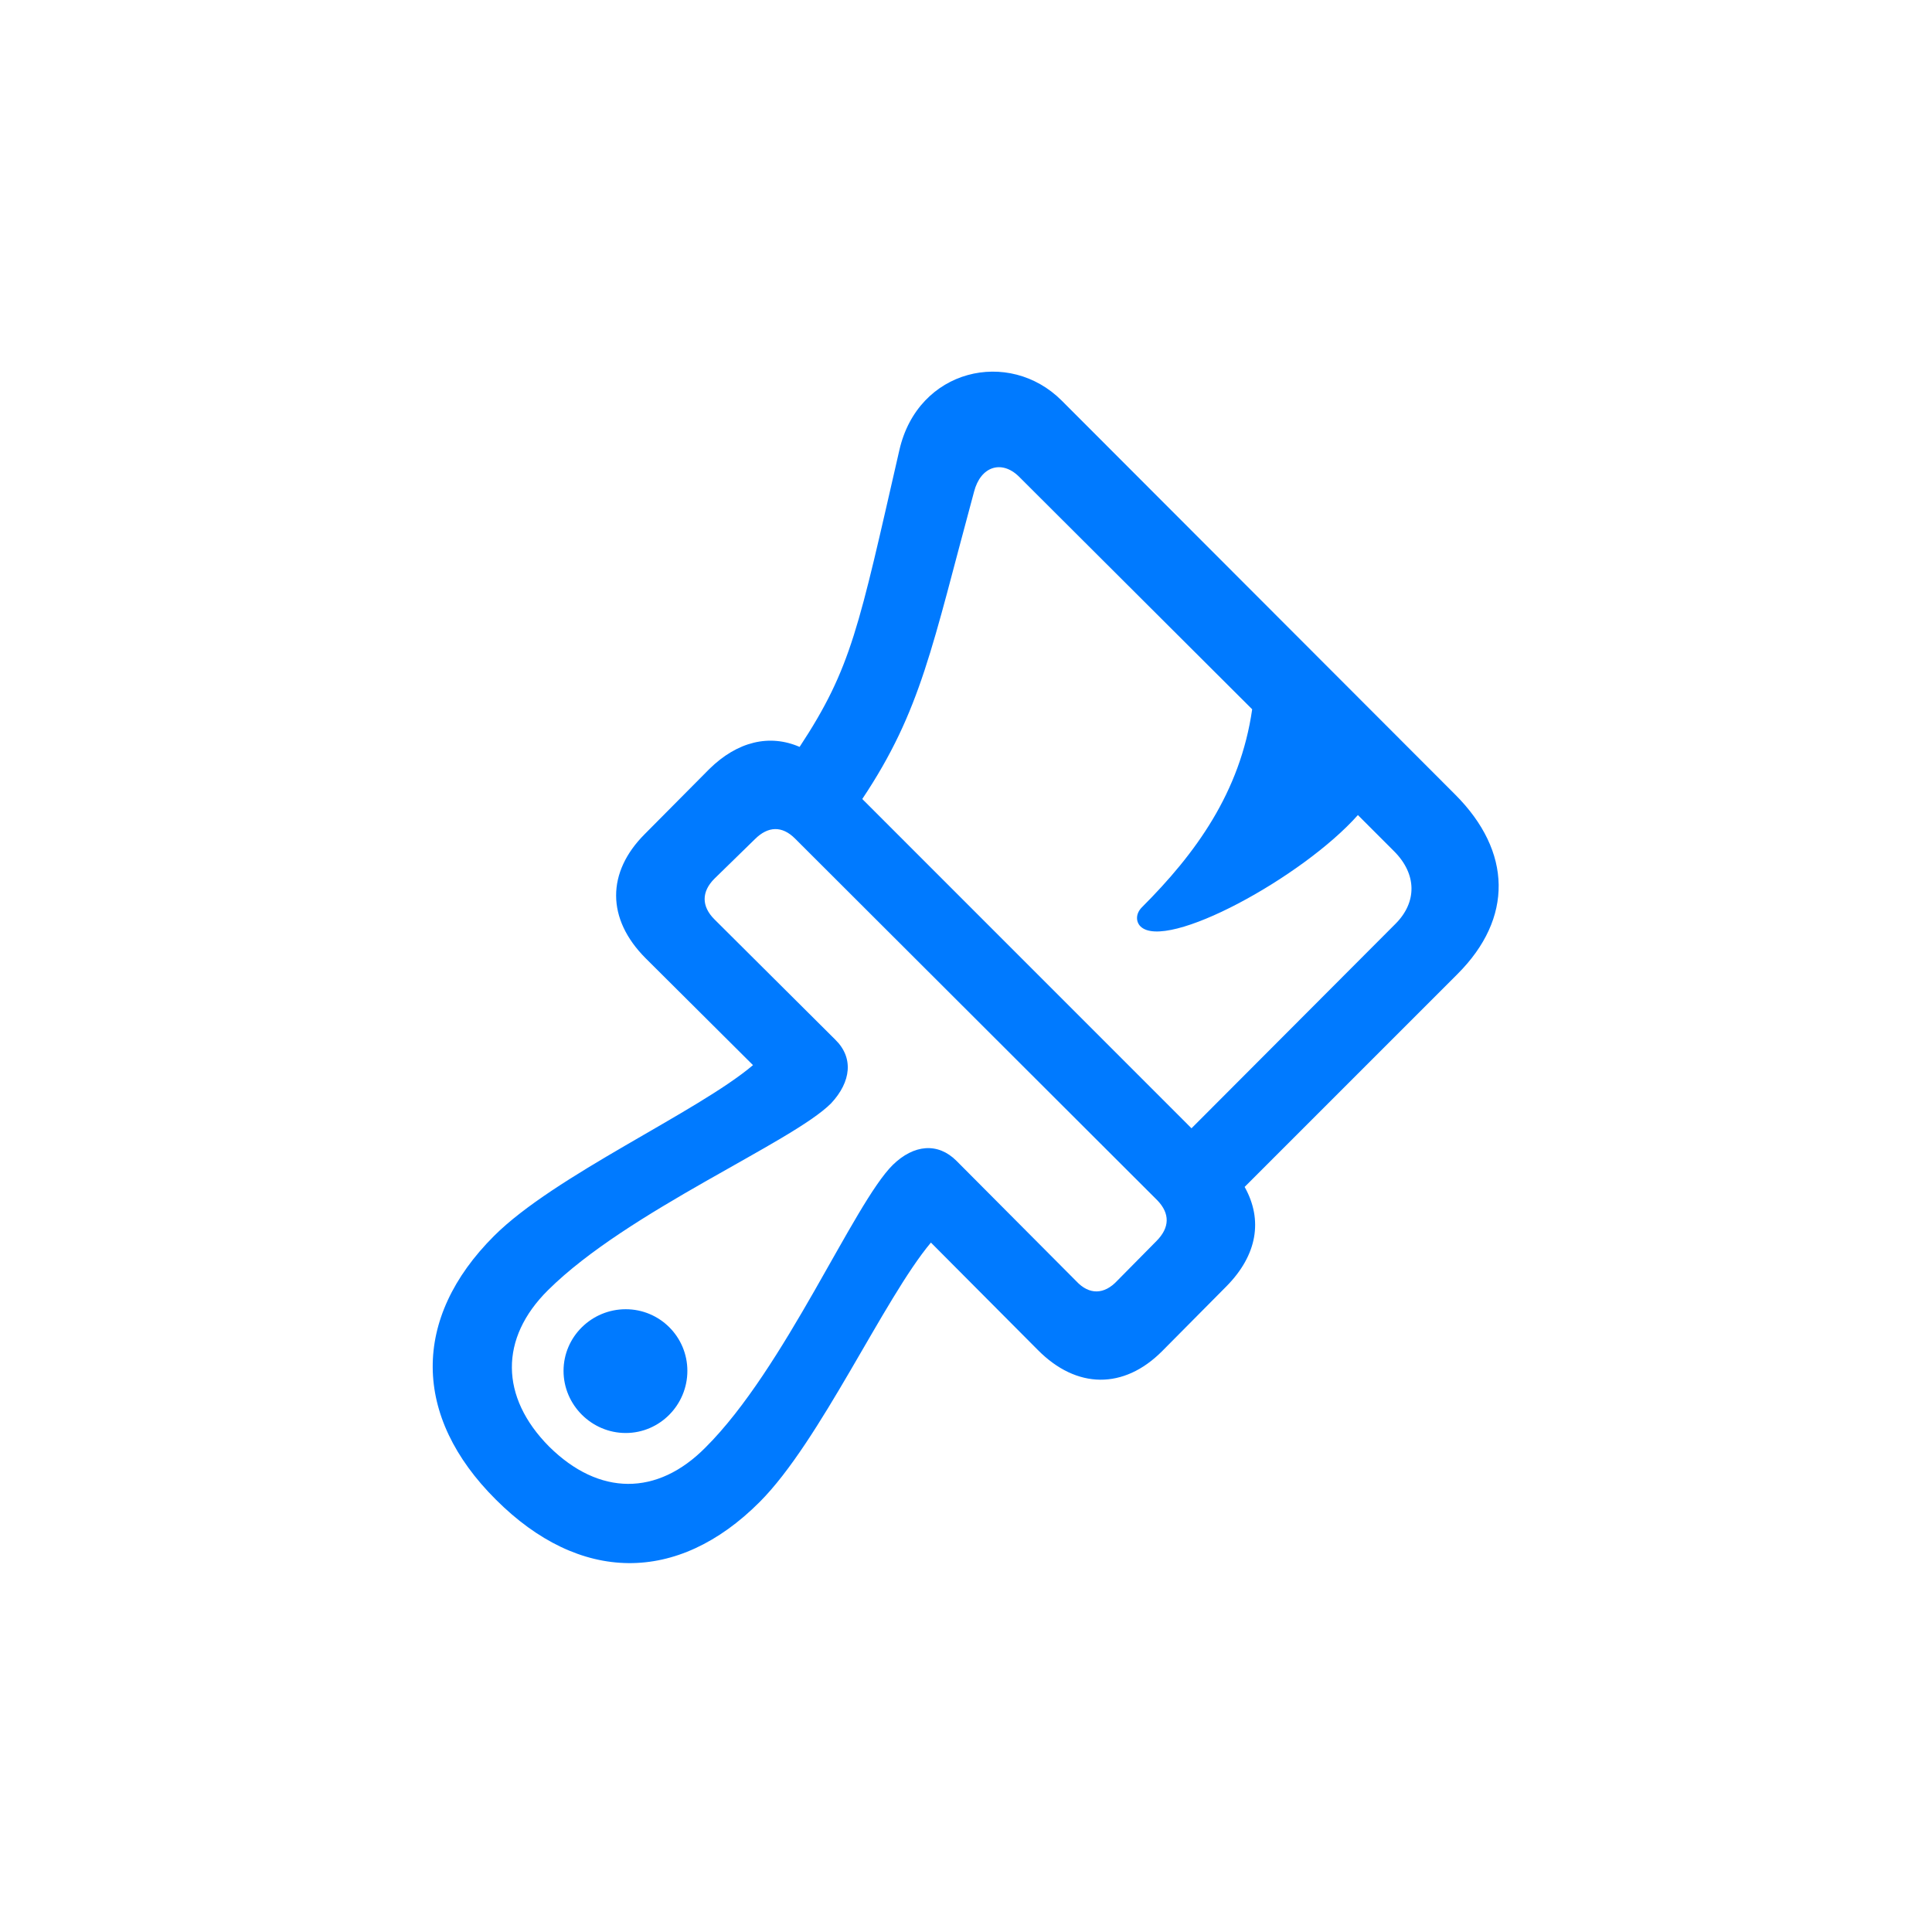 <svg xmlns="http://www.w3.org/2000/svg" width="32" height="32" fill="none" viewBox="0 0 32 32"><path fill="#007AFF" d="M8.214 24.839C9.6 26.225 11.219 26.242 12.58 24.88C13.585 23.876 14.639 21.51 15.419 20.581L17.187 22.357C17.834 23.013 18.615 23.013 19.246 22.382L20.316 21.303C20.823 20.788 20.922 20.207 20.615 19.659L24.143 16.131C25.064 15.21 25.048 14.106 24.102 13.16L17.585 6.635C16.714 5.764 15.203 6.104 14.896 7.457C14.224 10.387 14.107 11.06 13.244 12.371C12.746 12.155 12.215 12.28 11.75 12.736L10.679 13.815C10.048 14.446 10.04 15.218 10.696 15.874L12.472 17.642C11.551 18.422 9.185 19.468 8.181 20.473C6.819 21.834 6.828 23.461 8.214 24.839ZM18.889 15.343C19.312 15.766 21.578 14.529 22.491 13.5L23.089 14.098C23.471 14.479 23.471 14.944 23.114 15.301L19.735 18.688L14.282 13.234C15.261 11.765 15.435 10.719 16.133 8.146C16.241 7.723 16.589 7.615 16.872 7.889L20.74 11.748C20.541 13.127 19.802 14.139 18.914 15.027C18.806 15.135 18.814 15.268 18.889 15.343ZM11.833 14.554L12.505 13.898C12.721 13.683 12.954 13.674 13.169 13.89L19.171 19.883C19.378 20.099 19.378 20.331 19.154 20.556L18.507 21.211C18.291 21.444 18.042 21.452 17.826 21.22L15.842 19.227C15.535 18.92 15.137 18.954 14.788 19.294C14.141 19.933 13.003 22.664 11.684 23.976C10.887 24.781 9.924 24.781 9.094 23.959C8.28 23.137 8.272 22.166 9.077 21.369C10.397 20.058 13.128 18.92 13.767 18.273C14.099 17.916 14.141 17.518 13.834 17.219L11.833 15.227C11.617 15.011 11.617 14.77 11.833 14.554ZM10.364 23.735C10.928 23.735 11.385 23.27 11.385 22.706C11.385 22.141 10.928 21.685 10.364 21.685C9.799 21.685 9.334 22.141 9.334 22.706C9.334 23.27 9.799 23.735 10.364 23.735Z"/></svg>